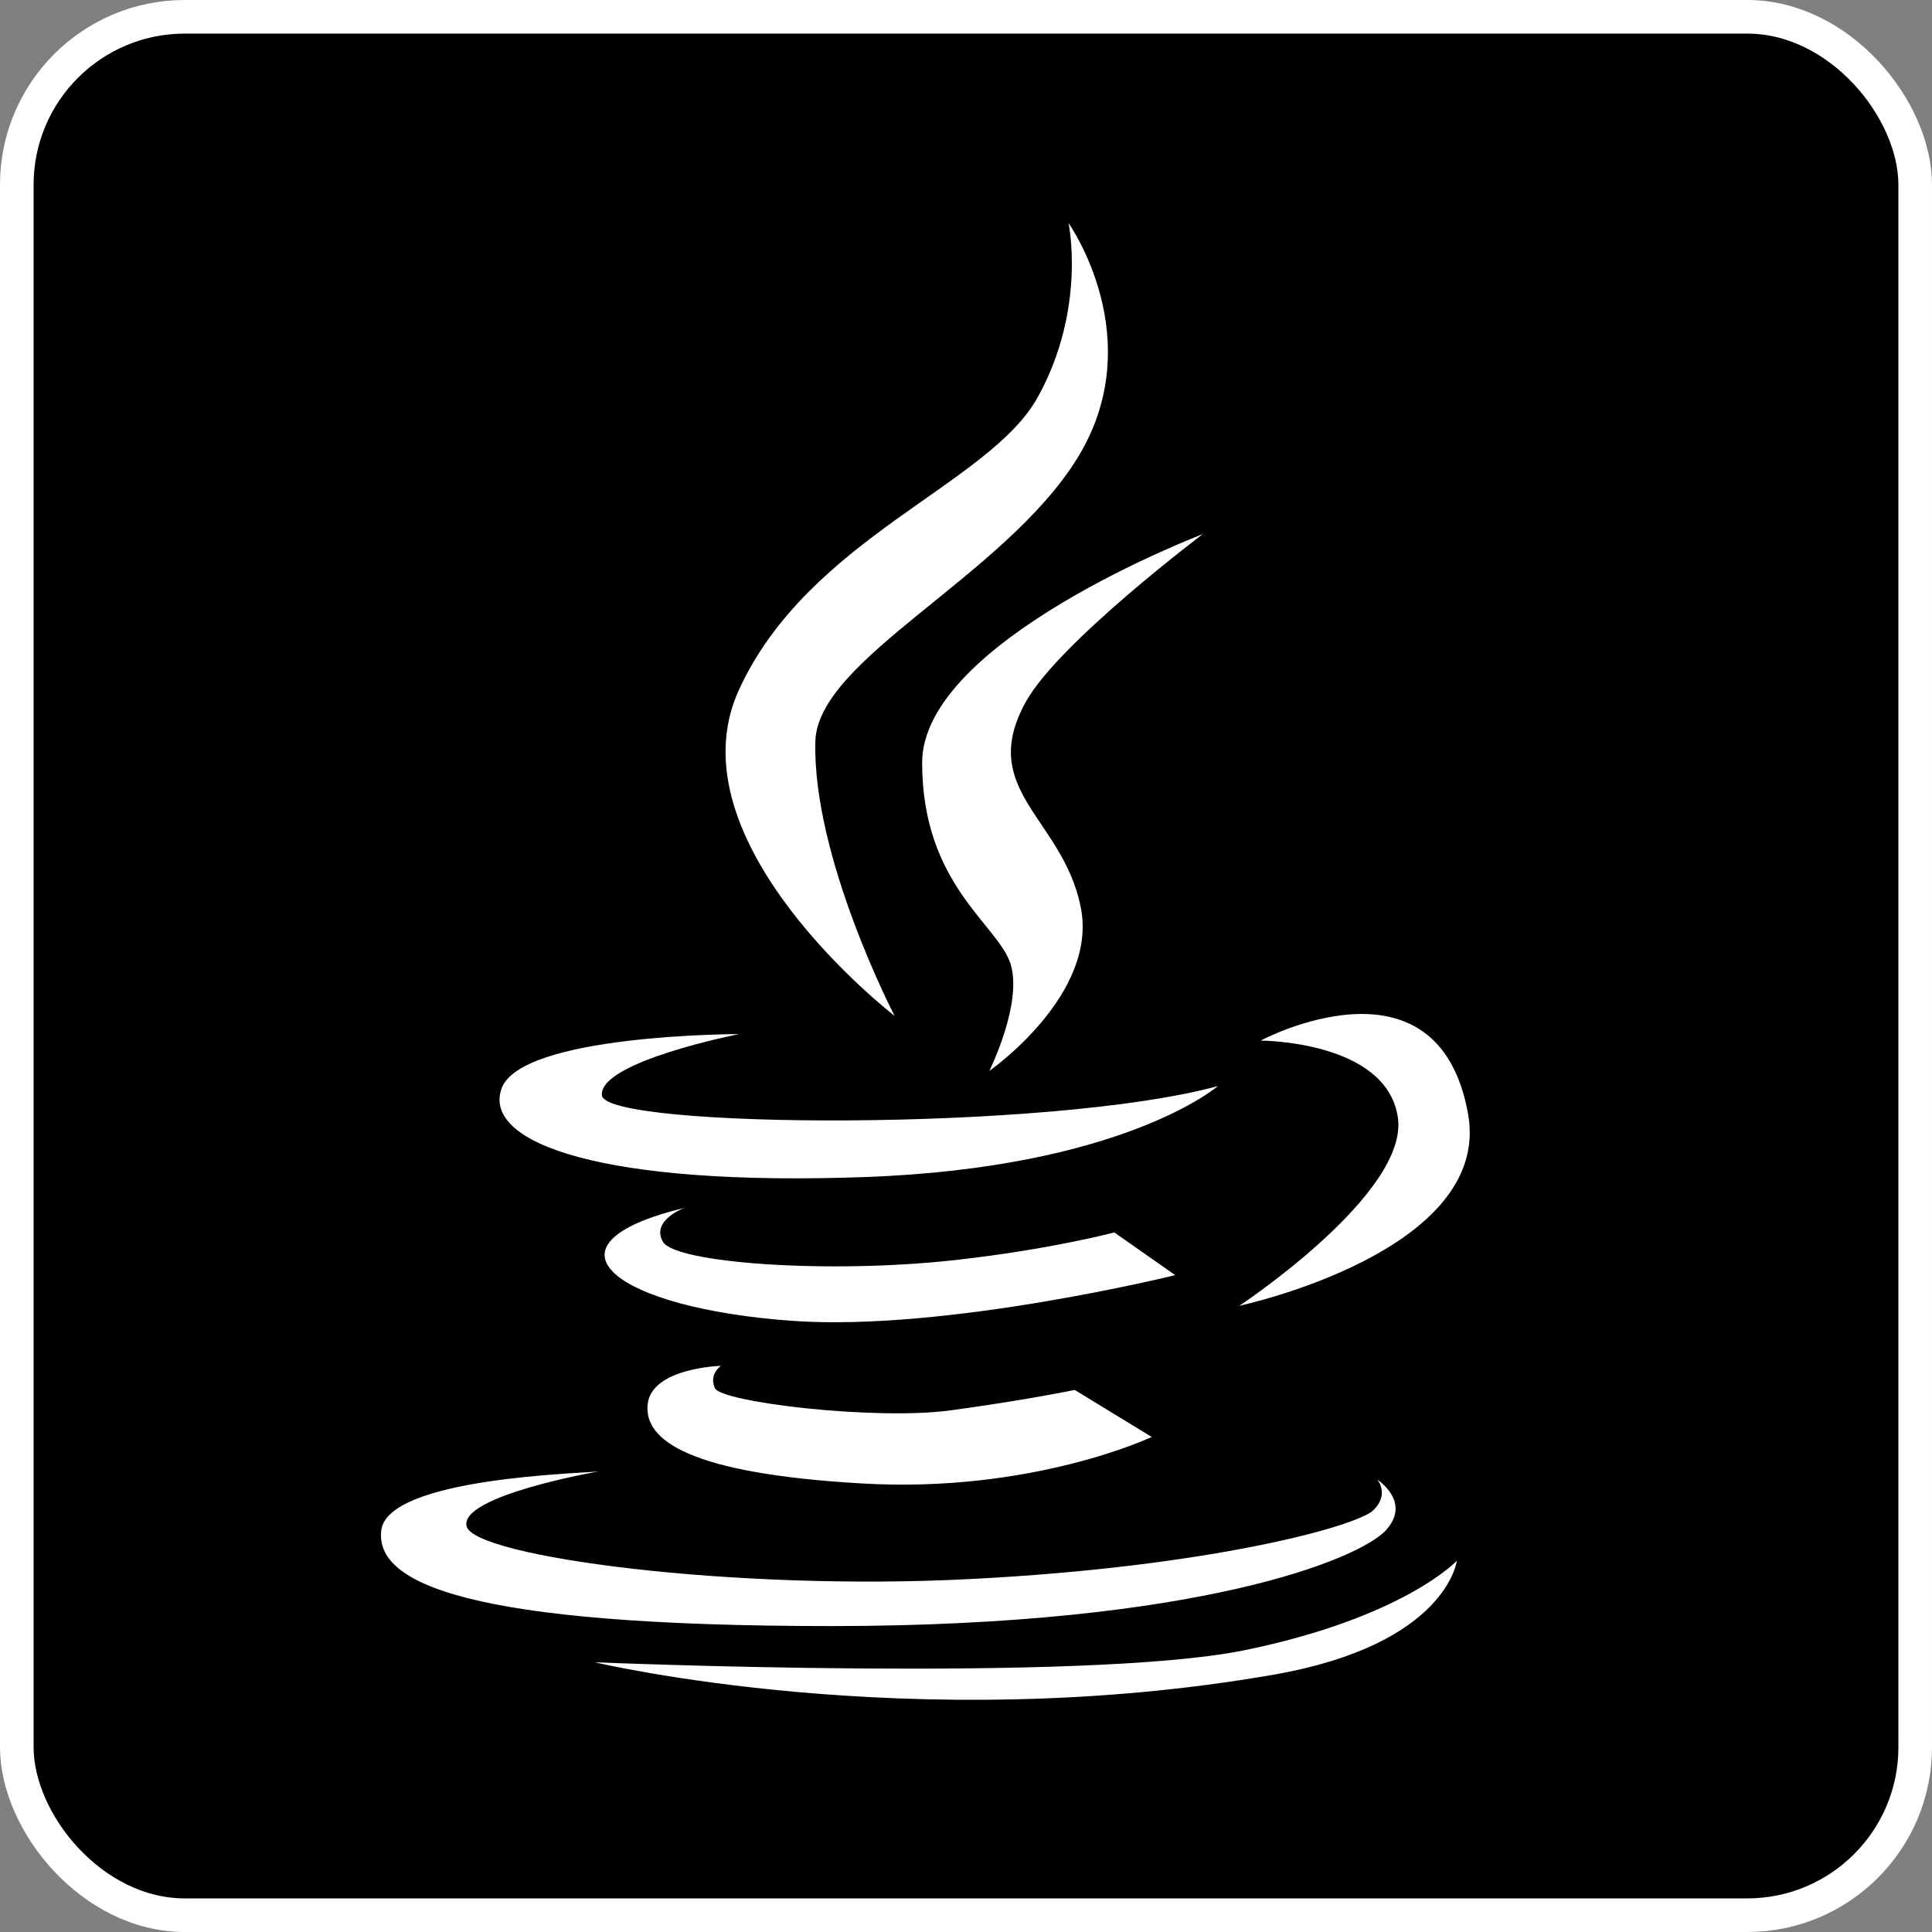 <svg width="115" height="115" viewBox="0 0 115 115" fill="none" xmlns="http://www.w3.org/2000/svg">
<rect x="0" y="0" width="115" height="115" fill="#808080" stroke="none"/>
<rect x="1" y="1" width="113" height="113" rx="10" fill="black" stroke="white" stroke-width="2"/>
<path d="M20.297 19.872L64.078 12.575L93.694 17.726L99.703 103.571L16.434 99.708L20.297 19.872Z" fill="white"/>
<path fill-rule="evenodd" clip-rule="evenodd" d="M13 10V102.712L100.132 104L97.128 10H13ZM64.32 53.947C65.423 59.195 58.888 63.746 58.888 63.746C58.888 63.746 60.878 59.747 60.157 57.389C59.421 55.032 54.89 52.674 54.89 45.399C54.89 38.142 71.596 31.791 71.596 31.791C71.596 31.791 63.014 38.255 61.062 41.773C58.148 47.039 63.236 48.68 64.32 53.947ZM43.988 41.051C48.166 31.974 58.888 28.876 61.779 23.628C64.688 18.361 63.603 13.278 63.603 13.278C63.603 13.278 68.503 20.167 64.136 27.259C59.77 34.332 48.666 39.212 48.533 44.13C48.349 51.038 53.249 60.468 53.249 60.468C53.249 60.468 39.825 50.133 43.988 41.051ZM29.842 64.83C30.927 61.553 43.988 61.553 43.988 61.553C43.988 61.553 35.642 63.194 35.826 65.198C36.01 67.188 62.514 67.372 72.496 64.646C72.496 64.646 66.88 69.513 51.447 70.064C36.01 70.615 28.753 68.093 29.842 64.83ZM42.55 82.625C42.918 83.469 52.108 84.558 56.582 83.95C61.062 83.342 63.971 82.734 63.971 82.734L68.555 85.534C68.555 85.534 61.43 88.906 51.259 88.298C41.093 87.708 38.311 85.756 38.552 83.583C38.792 81.409 42.918 81.3 42.918 81.3C42.918 81.3 42.182 81.776 42.55 82.625ZM47.246 78.627C36.618 77.891 31.643 74.096 40.725 71.903C40.725 71.903 38.735 72.643 39.457 73.912C40.173 75.185 49.326 75.845 56.879 75.001C62.514 74.373 66.329 73.36 66.329 73.36L69.954 75.901C69.954 75.901 56.38 79.254 47.246 78.627ZM22.694 91.098C23.062 87.949 34.685 87.708 35.642 87.581C35.642 87.581 27.296 89.033 27.777 90.858C28.258 92.664 43.635 94.725 57.78 93.989C71.945 93.272 80.786 90.858 81.762 89.882C82.719 88.925 81.984 88.076 81.984 88.076C81.984 88.076 84.049 89.401 82.484 91.098C80.918 92.791 71.337 96.771 49.567 96.79C27.777 96.79 22.326 94.248 22.694 91.098ZM75.83 99.68C54.281 103.438 35.402 98.945 35.402 98.945C35.402 98.945 64.447 100.161 74.01 98.242C83.567 96.29 86.717 92.9 86.717 92.9C86.717 92.9 86.128 97.874 75.83 99.68ZM73.769 77.726C73.769 77.726 83.935 71.002 83.2 66.471C82.483 61.94 75.037 61.94 75.037 61.94C75.037 61.94 85.576 56.305 87.382 66.287C88.872 74.501 73.769 77.726 73.769 77.726Z" fill="black"/>
</svg>
